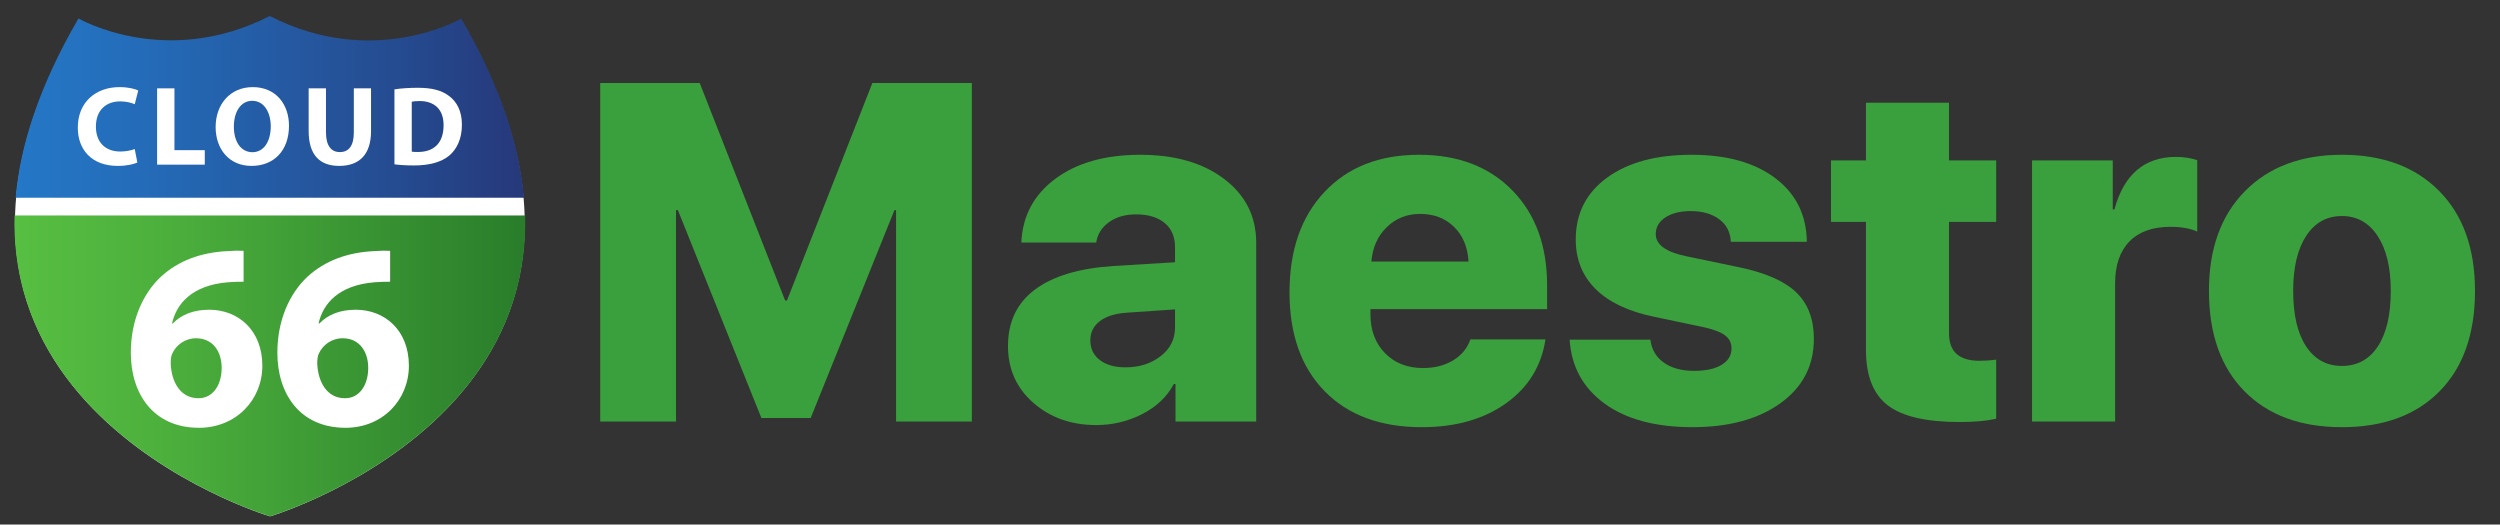 <?xml version="1.0" encoding="utf-8"?>
<!-- Generator: Adobe Illustrator 16.0.4, SVG Export Plug-In . SVG Version: 6.00 Build 0)  -->
<!DOCTYPE svg PUBLIC "-//W3C//DTD SVG 1.1//EN" "http://www.w3.org/Graphics/SVG/1.1/DTD/svg11.dtd">
<svg version="1.1" id="Layer_1" xmlns="http://www.w3.org/2000/svg" xmlns:xlink="http://www.w3.org/1999/xlink" x="0px" y="0px"
	 width="988.677px" height="207.439px" viewBox="0 0 988.677 207.439" enable-background="new 0 0 988.677 207.439"
	 xml:space="preserve">
<rect x="0" y="0" width="988.677" height="207.439" fill="#333333" stroke="none"/>
<path fill="#FFFFFF" d="M106.841,204.19c0,0,161.521-48.404,75.405-196.432c0,0-34.438,20.011-75.405-0.934l-0.247-0.053
	C65.631,27.719,31.187,7.708,31.187,7.708c-86.11,148.027,75.407,196.432,75.407,196.432L106.841,204.19z"/>
<linearGradient id="SVGID_1_" gradientUnits="userSpaceOnUse" x1="62.176" y1="20.152" x2="263.255" y2="20.152" gradientTransform="matrix(1 0 0 -1 -56 62.44)">
	<stop  offset="0" style="stop-color:#2478C7"/>
	<stop  offset="0.257" style="stop-color:#246BB8"/>
	<stop  offset="0.752" style="stop-color:#254B90"/>
	<stop  offset="1" style="stop-color:#26387A"/>
</linearGradient>
<path fill="url(#SVGID_1_)" d="M182.4,7.353c0,0-34.509,20.051-75.56-0.937l-0.248-0.052C65.547,27.354,31.033,7.301,31.033,7.301
	c-15.592,26.8-23.049,50.324-24.857,70.91h201.079C205.439,57.637,197.979,34.131,182.4,7.353z"/>
<linearGradient id="SVGID_2_" gradientUnits="userSpaceOnUse" x1="61.716" y1="-82.251" x2="263.718" y2="-82.251" gradientTransform="matrix(1 0 0 -1 -56 62.44)">
	<stop  offset="0" style="stop-color:#57BF42"/>
	<stop  offset="0.318" style="stop-color:#4BAE3C"/>
	<stop  offset="0.948" style="stop-color:#2C812C"/>
	<stop  offset="1" style="stop-color:#297D2B"/>
</linearGradient>
<path fill="url(#SVGID_2_)" d="M207.677,85.198H5.756c-2.363,87.999,100.836,118.936,100.836,118.936l0.248,0.051
	C106.841,204.184,210.085,173.235,207.677,85.198z"/>
<g>
	<path fill="#FFFFFF" d="M54.312,64.267c-1.253,0.626-4.074,1.343-7.746,1.343c-10.431,0-15.802-6.537-15.802-15.133
		c0-10.298,7.343-16.026,16.473-16.026c3.541,0,6.227,0.715,7.436,1.342l-1.389,5.417c-1.39-0.579-3.312-1.119-5.731-1.119
		c-5.419,0-9.625,3.269-9.625,9.984c0,6.044,3.579,9.849,9.668,9.849c2.059,0,4.342-0.447,5.688-0.983L54.312,64.267z"/>
	<path fill="#FFFFFF" d="M62.136,34.94h6.852v24.444h11.995v5.731H62.136V34.94z"/>
	<path fill="#FFFFFF" d="M114.288,49.718c0,9.892-6.002,15.892-14.822,15.892c-8.955,0-14.19-6.761-14.19-15.354
		c0-9.046,5.775-15.805,14.687-15.805C109.228,34.449,114.288,41.388,114.288,49.718z M92.483,50.117
		c0,5.909,2.777,10.074,7.343,10.074c4.608,0,7.25-4.388,7.25-10.251c0-5.417-2.594-10.074-7.294-10.074
		C95.168,39.866,92.483,44.253,92.483,50.117z"/>
	<path fill="#FFFFFF" d="M128.915,34.94v17.372c0,5.193,1.967,7.833,5.458,7.833c3.585,0,5.556-2.506,5.556-7.833V34.94h6.805
		v16.922c0,9.314-4.7,13.747-12.583,13.747c-7.609,0-12.088-4.208-12.088-13.833V34.94H128.915z"/>
	<path fill="#FFFFFF" d="M155.989,35.344c2.507-0.403,5.774-0.626,9.224-0.626c5.729,0,9.444,1.03,12.354,3.223
		c3.139,2.328,5.104,6.047,5.104,11.374c0,5.773-2.104,9.759-5.012,12.222c-3.182,2.641-8.015,3.894-13.923,3.894
		c-3.541,0-6.047-0.223-7.746-0.446L155.989,35.344L155.989,35.344z M162.836,59.969c0.584,0.133,1.525,0.133,2.376,0.133
		c6.177,0.044,10.207-3.357,10.207-10.563c0.044-6.271-3.627-9.583-9.493-9.583c-1.521,0-2.506,0.134-3.09,0.271V59.969
		L162.836,59.969z"/>
</g>
<g>
	<path fill="#FFFFFF" d="M96.332,111.421c-1.775,0-3.654,0-6.163,0.208c-14.102,1.148-20.368,8.355-22.143,16.292h0.313
		c3.341-3.448,8.042-5.431,14.414-5.431c11.386,0,20.994,8.043,20.994,22.144c0,13.476-10.339,24.545-25.068,24.545
		c-18.068,0-26.948-13.474-26.948-29.663c0-12.742,4.701-23.396,12.013-30.186c6.79-6.164,15.564-9.504,26.217-10.026
		c2.926-0.209,4.805-0.209,6.371-0.104V111.421z M78.575,157.481c5.535,0,9.088-5.116,9.088-12.011
		c0-6.268-3.344-11.698-10.134-11.698c-4.28,0-7.833,2.609-9.398,6.059c-0.417,0.836-0.626,2.089-0.626,3.968
		c0.312,7.207,3.759,13.684,10.966,13.684L78.575,157.481L78.575,157.481z"/>
	<path fill="#FFFFFF" d="M154.289,111.421c-1.774,0-3.654,0-6.162,0.208c-14.102,1.148-20.368,8.355-22.144,16.292h0.313
		c3.341-3.448,8.042-5.431,14.414-5.431c11.385,0,20.993,8.043,20.993,22.144c0,13.476-10.339,24.545-25.066,24.545
		c-18.069,0-26.949-13.474-26.949-29.663c0-12.742,4.7-23.396,12.013-30.186c6.789-6.164,15.563-9.504,26.217-10.026
		c2.926-0.209,4.805-0.209,6.371-0.104V111.421z M136.532,157.481c5.535,0,9.089-5.116,9.089-12.011
		c0-6.268-3.345-11.698-10.134-11.698c-4.28,0-7.833,2.609-9.398,6.059c-0.418,0.836-0.626,2.089-0.626,3.968
		c0.312,7.207,3.759,13.684,10.965,13.684L136.532,157.481L136.532,157.481z"/>
</g>
<g>
	<path fill="#3AA03D" d="M384.34,32.823v133.884h-29.969V83.11h-0.649l-33.123,82.205h-19.484L268.085,83.11h-0.742v83.596h-29.969
		V32.823h39.339l33.772,86.009h0.742L345,32.823H384.34z"/>
	<path fill="#3AA03D" d="M433.514,168.098c-9.834,0-18.107-2.923-24.818-8.768c-6.712-5.846-10.067-13.345-10.067-22.5
		c0-9.587,3.572-17.039,10.717-22.36c7.144-5.318,17.52-8.41,31.128-9.277l24.216-1.485V97.77c0-4.144-1.377-7.344-4.129-9.603
		c-2.753-2.257-6.479-3.386-11.18-3.386c-4.393,0-8.012,1.036-10.855,3.108c-2.846,2.073-4.516,4.748-5.011,8.026h-29.597
		c0.432-10.453,4.901-18.849,13.407-25.19c8.504-6.339,19.716-9.51,33.633-9.51c13.731,0,24.803,3.201,33.216,9.603
		c8.411,6.402,12.618,14.799,12.618,25.19v70.699h-31.917v-14.845h-0.649c-2.723,5.072-6.912,9.046-12.571,11.922
		C445.993,166.659,439.947,168.098,433.514,168.098z M445.112,145.274c5.442,0,10.067-1.469,13.871-4.407
		c3.805-2.937,5.706-6.727,5.706-11.365v-7.145l-19.02,1.299c-4.64,0.311-8.212,1.424-10.717,3.341
		c-2.505,1.918-3.758,4.453-3.758,7.607c0,3.279,1.253,5.877,3.758,7.794C437.457,144.316,440.844,145.274,445.112,145.274z"/>
	<path fill="#3AA03D" d="M581.5,134.233h29.689c-1.608,10.577-6.819,19.006-15.634,25.283c-8.813,6.278-19.901,9.417-33.262,9.417
		c-16.329,0-29.134-4.731-38.411-14.195c-9.278-9.464-13.918-22.514-13.918-39.154c0-16.638,4.607-29.859,13.825-39.664
		c9.216-9.803,21.679-14.706,37.391-14.706c15.401,0,27.695,4.686,36.881,14.057c9.185,9.371,13.777,21.912,13.777,37.623v9.371
		h-69.864v2.041c0,6.31,1.917,11.429,5.753,15.355c3.834,3.929,8.845,5.892,15.03,5.892c4.577,0,8.536-1.005,11.876-3.016
		C577.974,140.528,580.262,137.758,581.5,134.233z M561.645,84.595c-5.258,0-9.682,1.763-13.268,5.288
		c-3.588,3.526-5.599,8.042-6.031,13.546h38.412c-0.311-5.69-2.213-10.252-5.706-13.686
		C571.557,86.311,567.087,84.595,561.645,84.595z"/>
	<path fill="#3AA03D" d="M623.159,94.708c0-10.267,4.128-18.417,12.386-24.448s19.406-9.046,33.448-9.046
		c13.917,0,24.958,3.094,33.123,9.278c8.164,6.186,12.308,14.567,12.433,25.144h-30.062c-0.125-3.711-1.624-6.665-4.5-8.861
		c-2.876-2.195-6.666-3.294-11.365-3.294c-4.146,0-7.485,0.835-10.021,2.505c-2.537,1.67-3.805,3.866-3.805,6.587
		c0,4.145,3.958,7.051,11.876,8.721l21.34,4.454c10.329,2.166,17.799,5.474,22.407,9.928c4.606,4.453,6.912,10.576,6.912,18.37
		c0,10.577-4.393,19.036-13.175,25.376c-8.784,6.341-20.382,9.51-34.793,9.51c-14.66,0-26.258-3.108-34.793-9.324
		c-8.536-6.217-13.145-14.644-13.825-25.283h31.917c0.494,3.896,2.273,6.929,5.335,9.093c3.062,2.166,7.066,3.247,12.016,3.247
		c4.576,0,8.179-0.788,10.809-2.365c2.629-1.578,3.943-3.758,3.943-6.542c0-2.164-0.882-3.896-2.645-5.195s-4.686-2.381-8.768-3.247
		l-19.392-4.083c-10.082-2.102-17.737-5.752-22.963-10.948C625.772,109.089,623.159,102.564,623.159,94.708z"/>
	<path fill="#3AA03D" d="M737.929,40.616h32.845v22.824h18.649v24.309h-18.649v44.071c0,7.237,3.99,10.855,11.969,10.855
		c2.288,0,4.515-0.153,6.681-0.464v23.381c-3.773,0.867-8.599,1.299-14.474,1.299c-13.237,0-22.717-2.211-28.438-6.634
		c-5.723-4.422-8.583-11.705-8.583-21.85V87.749h-13.824V63.441h13.824V40.616z"/>
	<path fill="#3AA03D" d="M803.619,166.706V63.441h31.917v19.391h0.649c3.771-13.855,11.906-20.783,24.401-20.783
		c2.969,0,5.752,0.433,8.35,1.299v28.206c-2.846-1.237-6.371-1.856-10.576-1.856c-7.052,0-12.465,1.934-16.237,5.799
		c-3.773,3.867-5.659,9.417-5.659,16.654v54.556H803.619z"/>
	<path fill="#3AA03D" d="M964.78,154.738c-9.34,9.464-22.206,14.195-38.597,14.195c-16.392,0-29.258-4.746-38.597-14.242
		c-9.341-9.494-14.011-22.715-14.011-39.664c0-16.638,4.732-29.767,14.196-39.385c9.464-9.617,22.268-14.428,38.411-14.428
		c16.205,0,29.024,4.778,38.458,14.335c9.432,9.557,14.149,22.717,14.149,39.478C978.79,132.038,974.119,145.274,964.78,154.738z
		 M911.988,136.97c3.4,5.165,8.133,7.747,14.195,7.747c6.062,0,10.793-2.582,14.195-7.747c3.401-5.164,5.104-12.479,5.104-21.943
		c0-9.215-1.732-16.452-5.196-21.71c-3.465-5.257-8.164-7.886-14.103-7.886c-6,0-10.716,2.614-14.149,7.84
		c-3.433,5.228-5.149,12.479-5.149,21.757C906.884,124.49,908.585,131.806,911.988,136.97z"/>
</g>
</svg>

